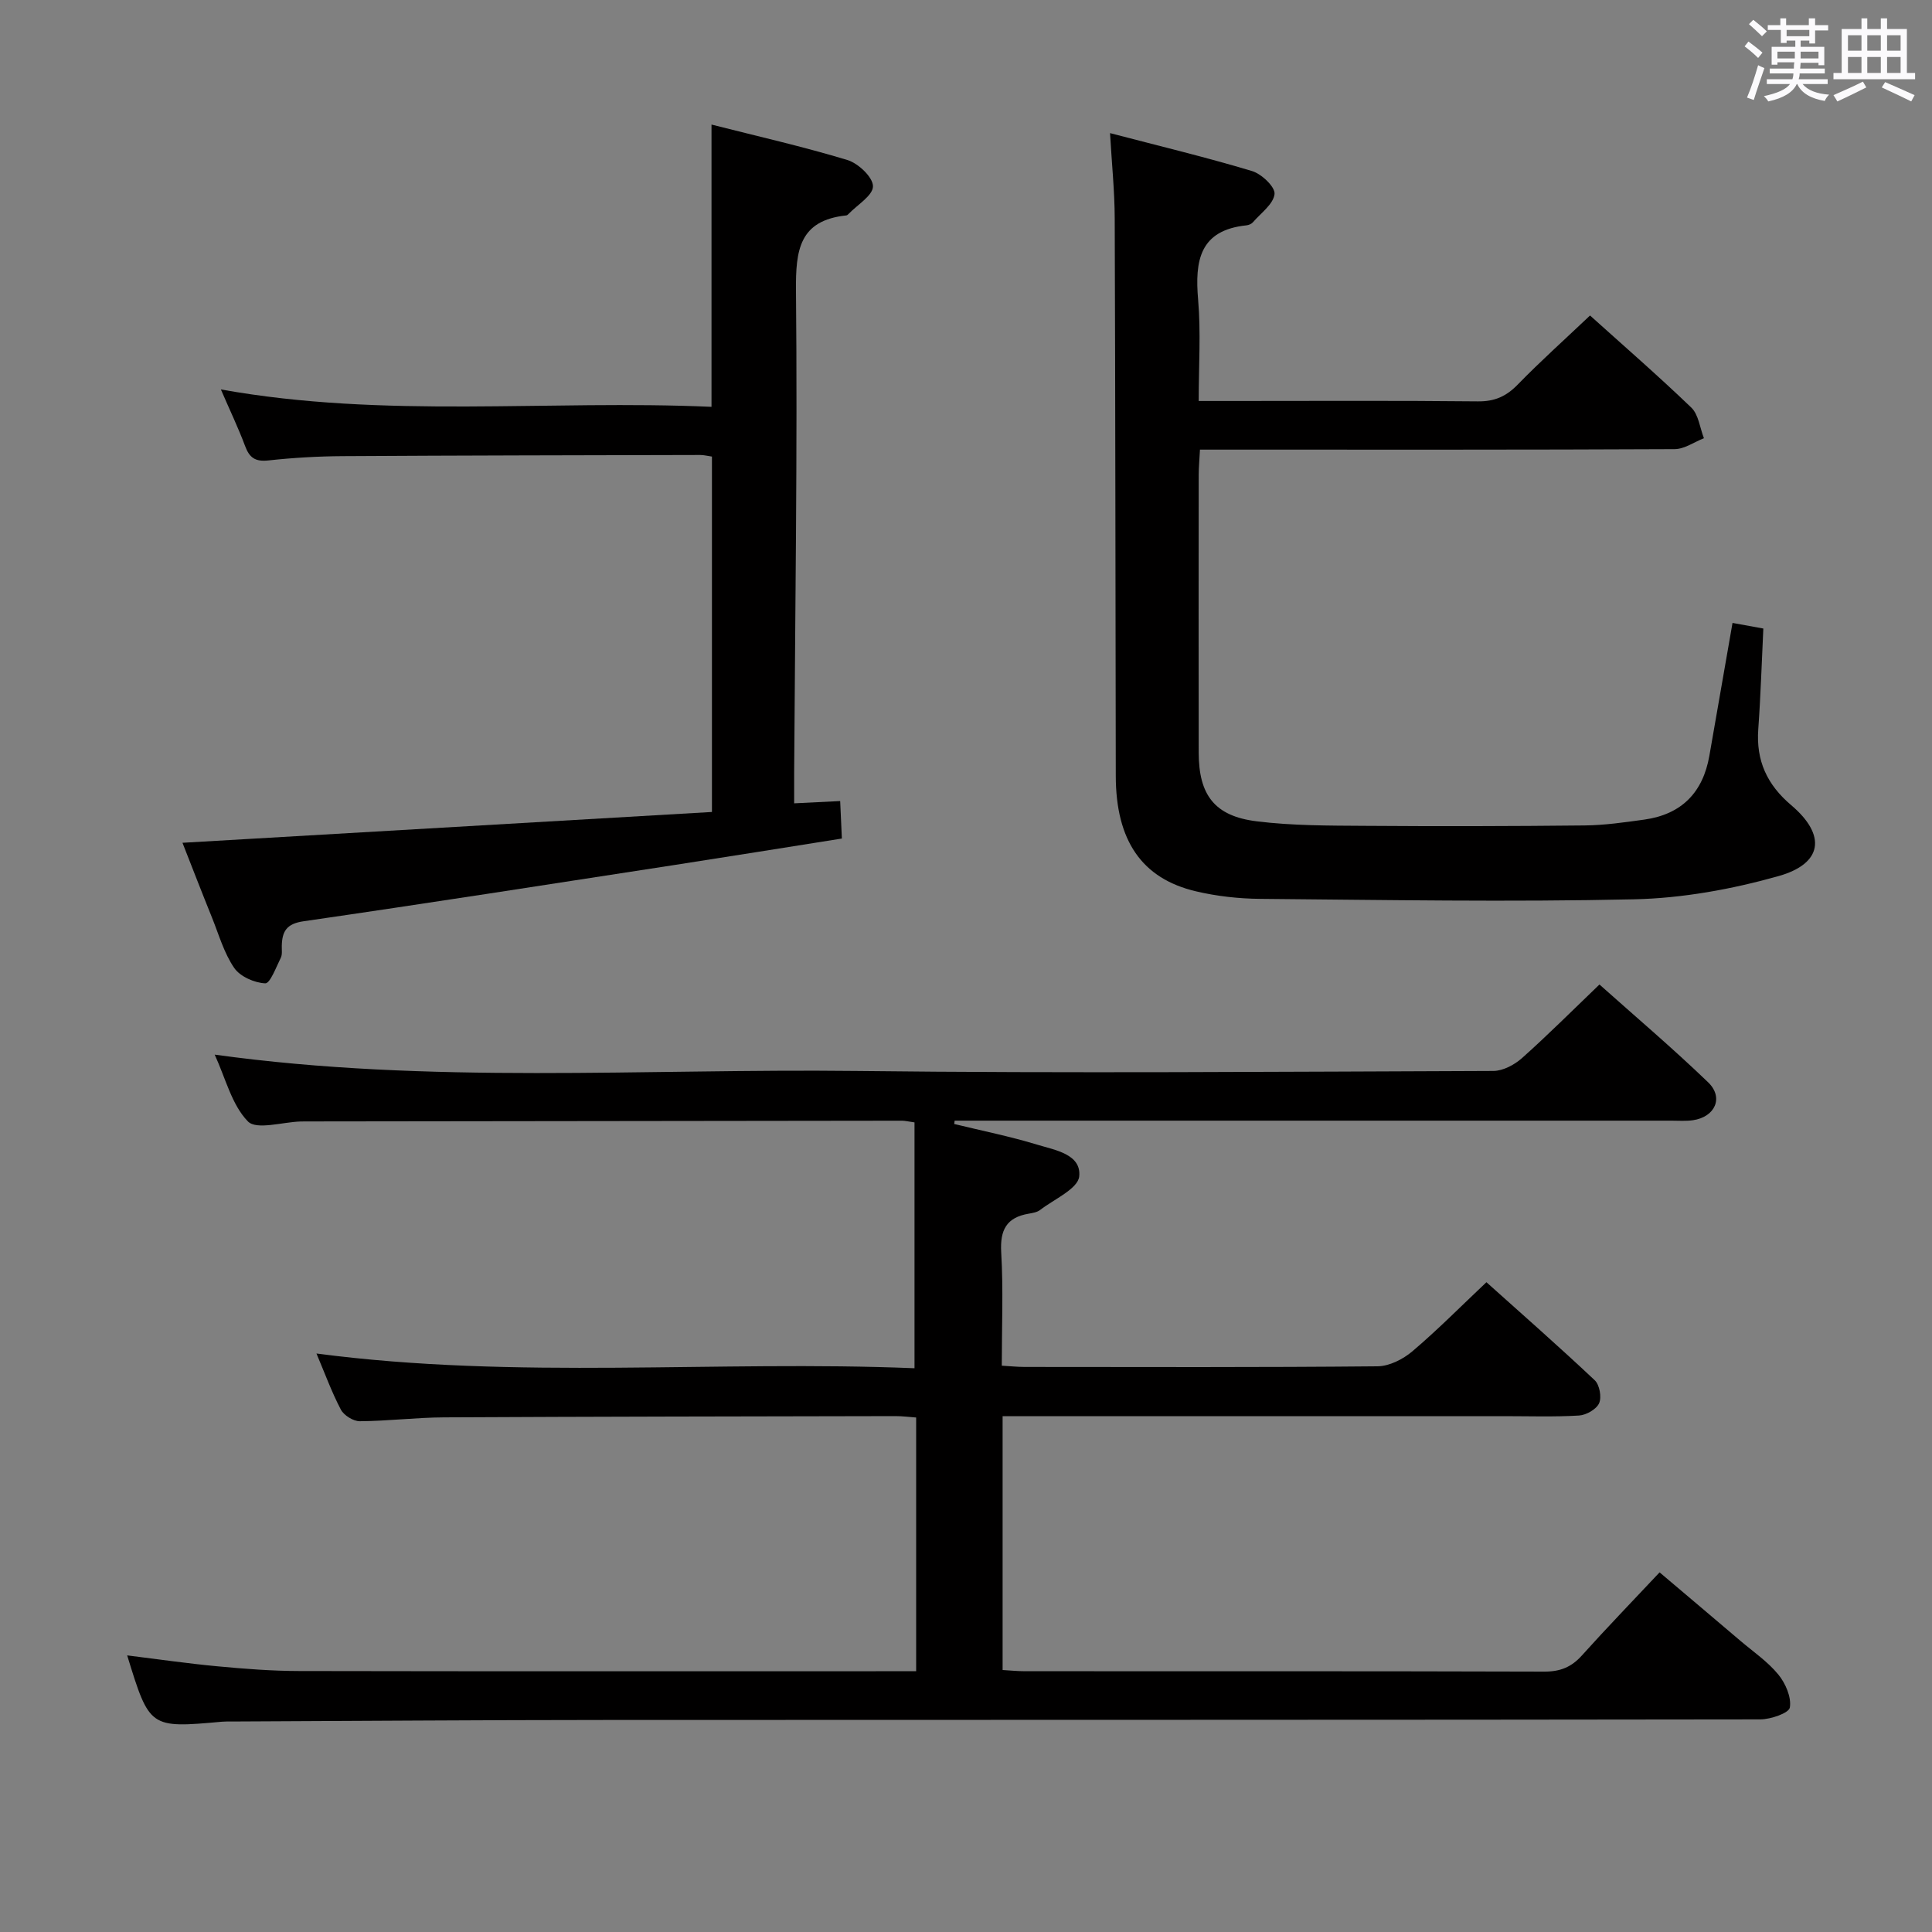 <svg enable-background="new 0 0 400 400" viewBox="0 0 400 400" xmlns="http://www.w3.org/2000/svg"><rect x="0" y="0" width="400" height="400" fill="#808080" stroke="none"/><path d="m361.2 9.6.8-1c.9.7 1.9 1.4 2.9 2.3l-.9 1.1c-1-1-2-1.8-2.8-2.4zm.5 10.6c.9-2.1 1.6-4.3 2.3-6.7.4.2.8.4 1.3.6-.7 2.1-1.5 4.3-2.2 6.6zm.4-15.2.9-.9c1 .8 2 1.6 2.8 2.4l-1 1c-.9-.9-1.8-1.7-2.7-2.5zm12.5-1.2h1.2v1.4h2.7v1.1h-2.7v2.7h-1.2v-.6h-1.8v1.3h4.9v3.8h-1.2v-.5h-3.7c0 .4-.1.9-.1 1.2h5.1v1h-5.2c0 .5-.1.9-.2 1.2h6v1h-5.2c1.1 1.3 2.9 2 5.5 2.2-.4.4-.7.8-.9 1.3-2.9-.5-4.8-1.6-5.7-3.5h-.1c-.8 1.7-2.7 2.9-5.9 3.6-.2-.4-.6-.8-.9-1.1 2.8-.6 4.6-1.4 5.4-2.5h-4.8v-1h5.3c.1-.3.2-.7.2-1.2h-4.9v-1h5c0-.4 0-.8.1-1.3h-3.5v.5h-1.2v-3.7h4.9v-1.3h-1.8v.5h-1.2v-2.7h-2.7v-1h2.6v-1.4h1.2v1.4h4.7v-1.4zm-6.6 8.3h3.6c0-.4 0-.9 0-1.4h-3.6zm1.9-4.6h4.7v-1.3h-4.7zm6.6 3.2h-3.7v1.4h3.7z" fill="#fbfafc"/><path d="m385.3 3.8h1.3v2.2h2.8v-2.2h1.3v2.2h4.1v9.1h1.7v1.3h-16.9v-1.3h1.7v-9.1h4.1v-2.2zm.4 13.1.7 1.2c-1.8.9-3.8 1.9-6 2.9-.2-.4-.5-.8-.8-1.3 2.3-1 4.3-1.9 6.1-2.8zm-3.1-6.4h2.8v-3.2h-2.8zm0 4.6h2.8v-3.3h-2.8zm4-4.6h2.8v-3.2h-2.8zm0 4.6h2.8v-3.3h-2.8zm3.7 1.9c2.1.9 4.1 1.8 6.1 2.7l-.7 1.3c-2.2-1.1-4.2-2-6.1-2.9zm3.2-9.7h-2.8v3.2h2.8v-3.1zm-2.8 7.8h2.8v-3.3h-2.8z" fill="#fbfafc"/><g fill="#010000"><path d="m65.52 280.23c41.6 5.47 82.82 1.36 123.82 3.05 0-17.45 0-34.16 0-50.9-1.29-.18-1.94-.35-2.59-.35-41 .04-82 .09-122.99.15-.5 0-1 0-1.5.01-3.76.11-9.15 1.81-10.93-.01-3.35-3.43-4.61-8.9-6.88-13.83 44.58 6.17 88.71 2.87 132.74 3.38 43.99.51 88 .15 131.99 0 2-.01 4.36-1.27 5.92-2.65 5.34-4.76 10.4-9.83 16.05-15.25 7.28 6.5 15.11 13.14 22.5 20.25 3.28 3.16 1.44 7.18-3.14 7.85-1.47.21-2.99.09-4.49.09-47.5 0-95 0-142.5 0-1.96 0-3.91 0-5.87 0-.03.23-.06.46-.09.69 5.74 1.4 11.54 2.56 17.18 4.28 3.68 1.12 9.17 1.97 8.7 6.57-.26 2.57-5.2 4.72-8.11 6.96-.62.47-1.54.62-2.35.76-4.6.78-5.96 3.37-5.69 8.01.45 7.62.12 15.28.12 23.46 1.61.09 3.2.26 4.78.26 24.33.02 48.67.1 73-.13 2.44-.02 5.29-1.46 7.22-3.1 5.19-4.4 9.99-9.26 15.34-14.31 7.23 6.48 14.95 13.26 22.42 20.29 1 .94 1.47 3.51.91 4.76-.56 1.26-2.67 2.46-4.17 2.55-5.15.31-10.33.13-15.49.13-32.5 0-65 0-97.5 0-1.98 0-3.96 0-6.34 0v52.56c1.47.08 3.06.25 4.65.25 35.83.01 71.66-.03 107.5.08 3.3.01 5.62-.93 7.79-3.35 5.11-5.69 10.44-11.19 16.08-17.2 5.68 4.81 11.23 9.49 16.75 14.19 2.66 2.26 5.64 4.29 7.82 6.95 1.5 1.82 2.75 4.71 2.4 6.84-.19 1.16-3.96 2.45-6.11 2.46-79.66.12-159.33.08-238.99.12-25.83.01-51.66.21-77.49.32-.67 0-1.34-.02-2 .04-15.01 1.35-15.01 1.35-19.65-13.73 6.31.78 12.49 1.68 18.69 2.26 5.63.53 11.28.97 16.93.98 41.17.08 82.33.04 123.5.04h4.23c0-17.59 0-34.84 0-52.53-1.39-.1-2.83-.29-4.26-.29-31.16.06-62.33.1-93.49.26-5.81.03-11.62.76-17.43.8-1.34.01-3.28-1.2-3.92-2.39-1.91-3.63-3.32-7.53-5.06-11.63z"/><path d="m358.7 128.97c2.36.43 4.14.75 6.38 1.16-.34 6.97-.55 13.92-1.05 20.85-.47 6.51 1.81 11.48 6.83 15.73 7.31 6.2 6.54 12.1-2.68 14.69-9.64 2.71-19.81 4.56-29.79 4.79-25.81.58-51.64.13-77.46-.09-4.45-.04-8.99-.54-13.31-1.56-11.25-2.64-16.59-10.54-16.61-23.9-.07-38.49-.08-76.97-.22-115.46-.02-5.6-.6-11.2-.97-17.62 10.25 2.68 19.9 5 29.39 7.85 1.98.59 4.83 3.3 4.67 4.76-.22 2.08-2.82 3.93-4.46 5.83-.3.35-.86.6-1.32.65-9.76 1-10.74 7.34-10.04 15.42.58 6.74.12 13.57.12 20.95h6.81c16.99 0 33.99-.1 50.98.08 3.47.04 5.88-1.03 8.26-3.48 4.74-4.87 9.82-9.41 14.97-14.3 6.72 6.06 14.01 12.38 20.96 19.06 1.51 1.45 1.78 4.2 2.62 6.35-2.02.79-4.04 2.25-6.07 2.26-30.82.15-61.65.1-92.47.1-1.8 0-3.6 0-5.8 0-.1 2.03-.26 3.64-.26 5.25-.02 19.16-.03 38.32 0 57.48.01 8.77 3.27 13.14 11.98 14.22 7.4.92 14.93.89 22.41.94 15.16.11 30.32.08 45.48-.08 4.14-.04 8.28-.64 12.39-1.21 7.7-1.08 12.14-5.6 13.47-13.24 1.56-9 3.13-17.98 4.79-27.48z"/><path d="m37.78 174.49c36.88-2.15 73.05-4.25 109.62-6.38 0-24.81 0-49.05 0-73.58-.86-.12-1.64-.33-2.43-.33-24.66.06-49.33.09-73.99.24-5.15.03-10.32.33-15.43.89-2.69.29-3.9-.55-4.8-2.97-1.38-3.71-3.11-7.3-5.02-11.73 34.04 6.11 67.76 2.1 101.58 3.6 0-19.58 0-38.63 0-58.44 9.39 2.39 18.86 4.53 28.14 7.34 2.24.68 5.29 3.56 5.29 5.43.01 1.92-3.26 3.85-5.1 5.78-.11.12-.27.24-.42.26-9.75 1.03-10.5 7.17-10.42 15.58.32 33.31-.18 66.62-.38 99.94-.01 1.96 0 3.92 0 6.2 3.36-.17 6.12-.3 9.53-.47.12 2.56.22 4.94.35 7.76-11.8 1.87-23.23 3.71-34.67 5.48-25.59 3.94-51.17 7.94-76.79 11.65-3.55.51-4.43 2.12-4.5 5.1-.02.83.14 1.78-.21 2.47-.96 1.93-2.21 5.32-3.21 5.28-2.24-.1-5.2-1.4-6.43-3.19-2.12-3.09-3.18-6.91-4.61-10.45-2.05-5.07-4.01-10.14-6.1-15.46z"/></g></svg>